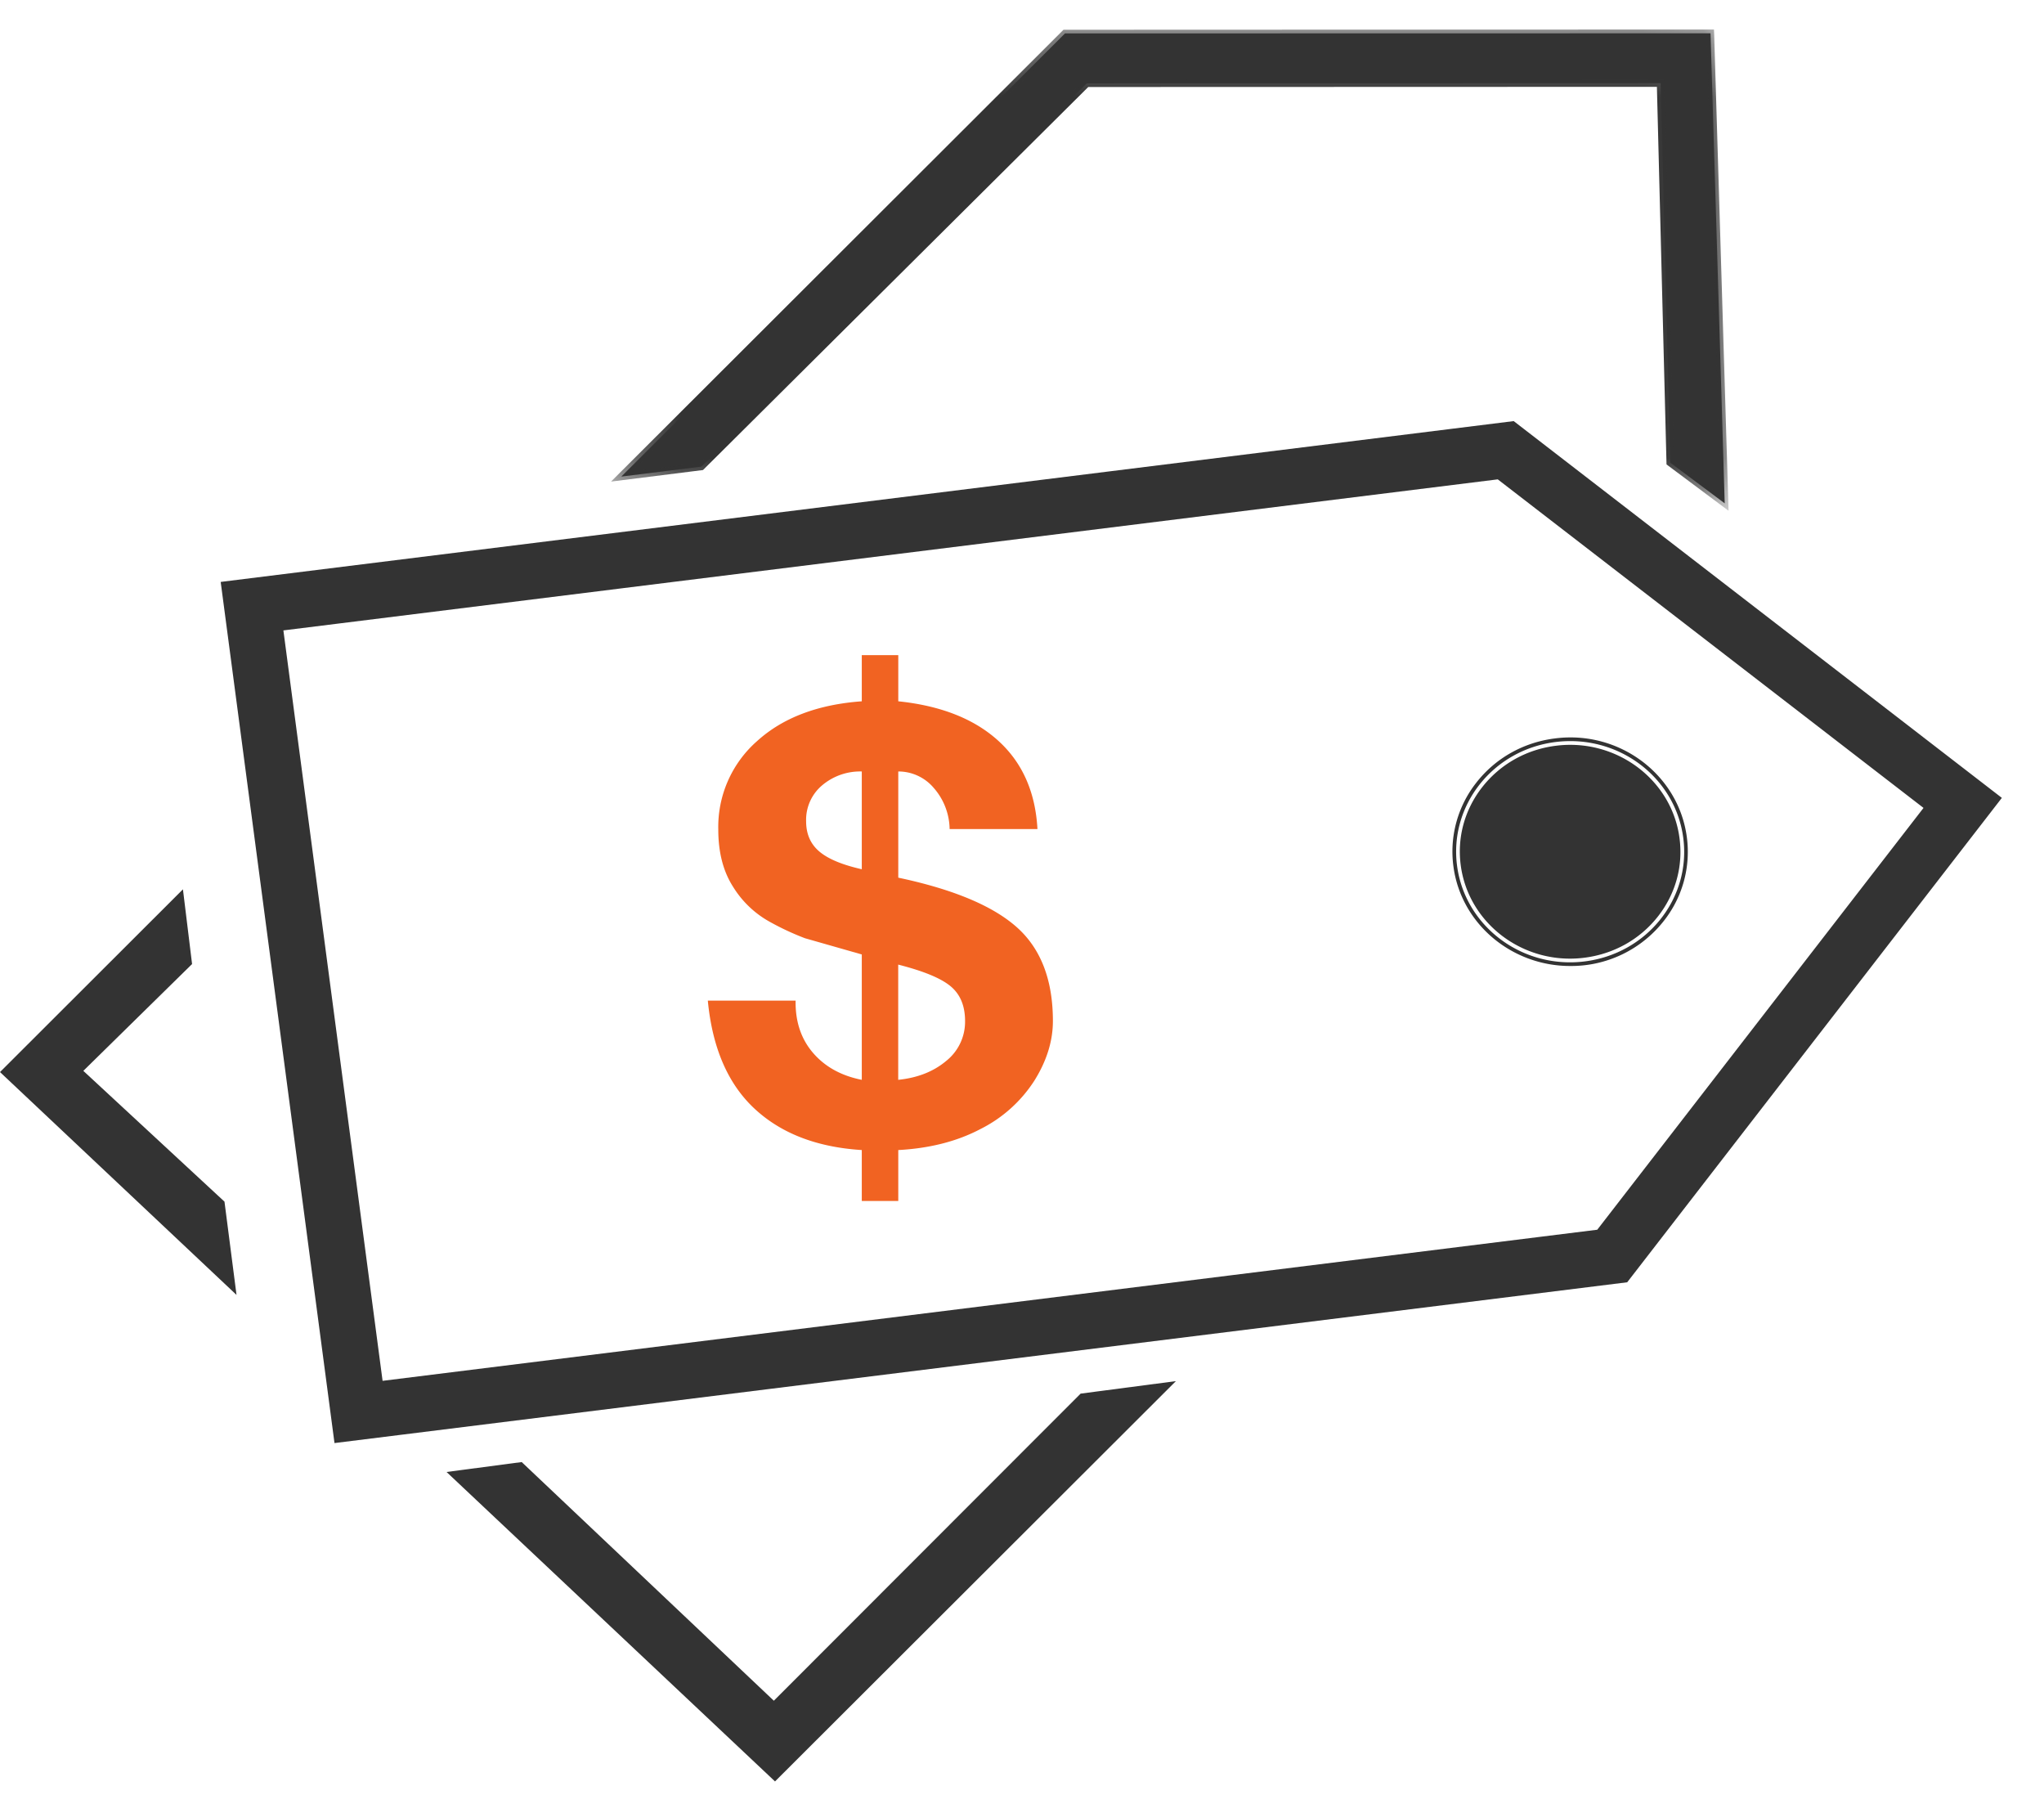 <svg xmlns="http://www.w3.org/2000/svg" xmlns:xlink="http://www.w3.org/1999/xlink" width="34" height="30" xmlns:v="https://vecta.io/nano"><defs><path id="A" d="M.328.374h18.59v8.003H.328z"/></defs><g fill="none" fill-rule="evenodd"><g fill="#333"><path d="M3.74 9.731l1.877 14.2 21.417-2.664 6.179-7.987-8.052-6.213L3.74 9.731zm.905.7l20.287-2.523 7.15 5.517-5.48 7.084-20.29 2.524L4.644 10.43z"/><path d="M3.732 9.67l-.061.008 1.893 14.321 21.503-2.674 6.232-8.056-8.12-6.266L3.732 9.67zm.077.114l21.334-2.652 7.984 6.16-6.125 7.917L5.67 23.863 3.809 9.784zm.828.586l-.061.007L6.258 23.1l20.377-2.533 5.533-7.153-7.219-5.57L4.637 10.37zm.077.114l20.2-2.512 7.082 5.464-5.427 7.015-20.205 2.513-1.65-12.48zm19.523 3.915c-.133-1.008.6-1.93 1.64-2.059s1.988.583 2.122 1.591-.601 1.929-1.64 2.058-1.989-.583-2.122-1.59m1.883-2.012a1.87 1.87 0 0 0-.236.015c-.496.061-.935.31-1.235.697-.288.372-.412.831-.351 1.291.128.973 1.05 1.664 2.053 1.538.497-.062.936-.31 1.236-.698.287-.372.412-.83.35-1.291-.117-.896-.91-1.552-1.818-1.552m-.002 3.678c-.97 0-1.815-.7-1.941-1.658a1.85 1.85 0 0 1 .375-1.383c.32-.414.789-.679 1.318-.744 1.07-.137 2.054.604 2.19 1.643a1.85 1.85 0 0 1-.375 1.382 1.956 1.956 0 0 1-1.567.76"/></g><path d="M14.942 17.958c.322-.033.588-.138.797-.314a.832.832 0 0 0 .314-.664c0-.252-.08-.445-.242-.579s-.45-.252-.87-.359v1.916zm-1.533-4.3c0 .213.074.38.221.504s.382.221.705.294V12.83a.98.98 0 0 0-.659.23.75.75 0 0 0-.267.598zm.926-2.763h.607v.768c.706.073 1.26.291 1.661.654s.62.852.654 1.471h-1.461a1.06 1.06 0 0 0-.268-.689.77.77 0 0 0-.586-.269v1.766c.912.193 1.569.467 1.97.823s.602.877.602 1.561c0 .333-.103.664-.309.993a2.276 2.276 0 0 1-.895.803c-.39.206-.847.322-1.368.35v.847h-.607v-.847c-.748-.047-1.343-.277-1.785-.689s-.701-1.011-.776-1.796h1.46v.03c0 .34.1.622.298.848s.467.373.803.439v-2.085l-.946-.27a4.456 4.456 0 0 1-.587-.274 1.658 1.658 0 0 1-.606-.578c-.165-.256-.248-.574-.248-.953a1.9 1.9 0 0 1 .644-1.472c.428-.389 1.01-.61 1.743-.663v-.768z" fill="#f16322"/><path fill="#333" d="M10.335 7.926l7.38-7.37L28.453.554l.236 7.817-.906-.677-.16-6.311-9.545.003-6.412 6.374z"/><g transform="translate(9.836 .118)"><mask id="B" fill="#fff"><use xlink:href="#A"/></mask><path d="M18.006 7.543l.78.583-.23-7.63L7.906.5.67 7.724l1.13-.142 6.415-6.376 9.63-.004.002.06.16 6.281zm.912.834l-1.033-.771-.16-6.28-9.459.003-6.408 6.37-1.53.192L7.854.377l10.82-.004.003.06.24 7.944z" fill="#333" mask="url(#B)"/></g><g fill="#333"><path d="M19.389 23.053l-6.498 6.488-5.326-5.017 1.092-.144 4.216 3.99 5.131-5.135z"/><path d="M7.701 24.568l5.188 4.888 6.328-6.318-1.184.155-5.158 5.162-.044-.041-4.195-3.97-.935.124zm5.19 5.058l-.042-.04-5.421-5.106 1.25-.165 4.194 3.969 5.103-5.107.021-.003 1.564-.205-6.668 6.657zM3.676 20.014l.174 1.357L.09 17.828l2.909-2.906.133 1.088-1.835 1.8z"/><path d="M.177 17.826l3.59 3.382-.15-1.164-2.41-2.232 1.859-1.825-.114-.932-2.775 2.771zm3.756 3.708L0 17.829l3.043-3.039.152 1.243-.021.02-1.788 1.756 2.348 2.175.2 1.55z"/></g></g></svg>